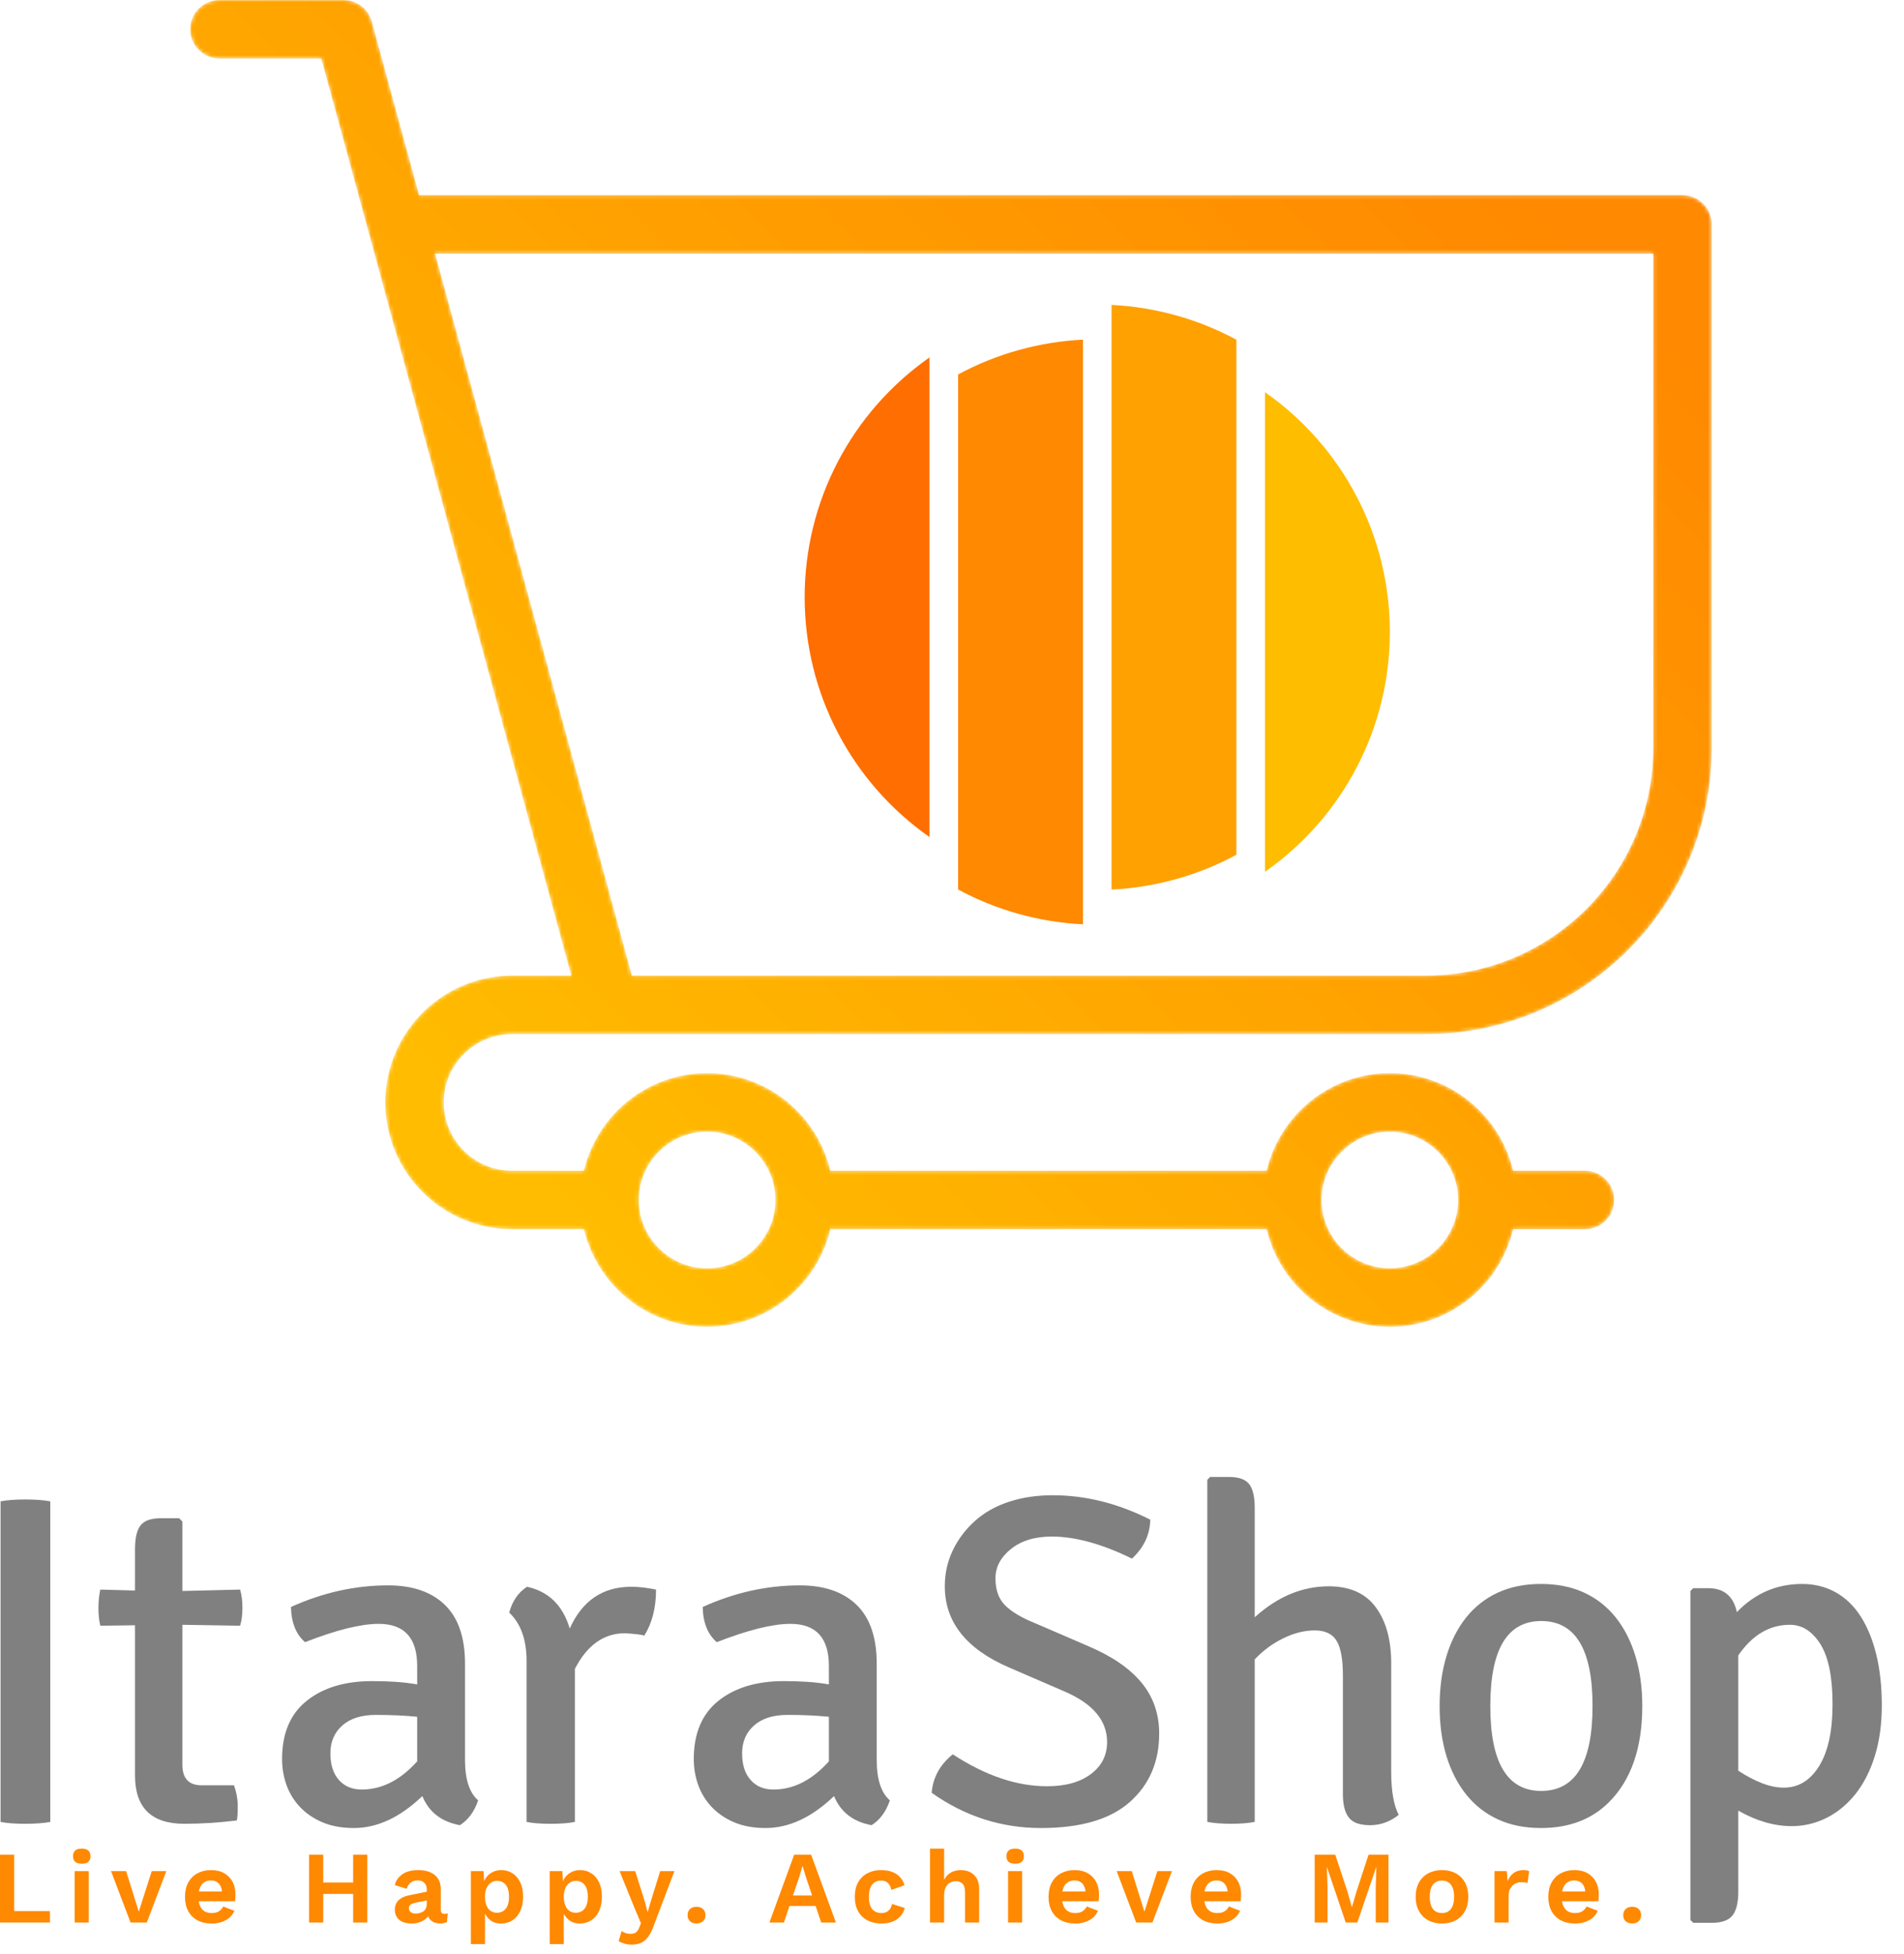 <?xml version="1.0" encoding="UTF-8"?>
<svg width="500px" height="513px" viewBox="0 0 500 513" version="1.1" xmlns="http://www.w3.org/2000/svg" xmlns:xlink="http://www.w3.org/1999/xlink">
    <title>Group 11</title>
    <defs>
        <path d="M8.649,0 C4.404,0 0.965,3.441 0.965,7.684 L0.965,7.684 C0.965,11.927 4.404,15.367 8.649,15.367 L8.649,15.367 L35.38,15.367 L47.804,60.931 L101.039,256.127 L85.488,256.127 C67.129,256.127 52.192,271.067 52.192,289.424 L52.192,289.424 C52.192,307.784 67.129,322.718 85.488,322.718 L85.488,322.718 L104.347,322.718 C107.831,337.382 121,348.335 136.712,348.335 L136.712,348.335 C152.424,348.335 165.598,337.382 169.078,322.718 L169.078,322.718 L283.637,322.718 C287.118,337.382 300.29,348.335 316.004,348.335 L316.004,348.335 C331.712,348.335 344.886,337.382 348.367,322.718 L348.367,322.718 L367.227,322.718 C371.469,322.718 374.91,319.278 374.91,315.037 L374.91,315.037 C374.91,310.794 371.469,307.353 367.227,307.353 L367.227,307.353 L348.367,307.353 C344.886,292.692 331.712,281.741 316.004,281.741 L316.004,281.741 C300.29,281.741 287.118,292.692 283.637,307.353 L283.637,307.353 L169.078,307.353 C165.598,292.692 152.424,281.741 136.712,281.741 L136.712,281.741 C121,281.741 107.831,292.692 104.347,307.353 L104.347,307.353 L85.488,307.353 C75.602,307.353 67.559,299.308 67.559,289.424 L67.559,289.424 C67.559,279.539 75.602,271.494 85.488,271.494 L85.488,271.494 L111.1,271.494 L136.712,271.494 L325.443,271.494 C366.843,271.494 400.524,237.814 400.524,196.412 L400.524,196.412 L400.524,58.91 C400.524,54.665 397.082,51.227 392.841,51.227 L392.841,51.227 L61.086,51.227 L48.661,5.663 C47.749,2.32 44.712,0 41.249,0 L41.249,0 L8.649,0 Z M65.278,66.594 L385.159,66.594 L385.159,196.412 C385.159,229.341 358.367,256.127 325.443,256.127 L325.443,256.127 L136.712,256.127 L116.967,256.127 L65.278,66.594 Z M298.076,315.037 C298.076,305.151 306.118,297.108 316.004,297.108 L316.004,297.108 C325.888,297.108 333.933,305.151 333.933,315.037 L333.933,315.037 C333.933,324.922 325.888,332.967 316.004,332.967 L316.004,332.967 C306.118,332.967 298.076,324.922 298.076,315.037 L298.076,315.037 Z M118.784,315.037 C118.784,305.151 126.827,297.108 136.712,297.108 L136.712,297.108 C146.598,297.108 154.643,305.151 154.643,315.037 L154.643,315.037 C154.643,324.922 146.598,332.967 136.712,332.967 L136.712,332.967 C126.827,332.967 118.784,324.922 118.784,315.037 L118.784,315.037 Z" id="path-1"></path>
        <linearGradient x1="12.059%" y1="77.488%" x2="86.616%" y2="12.489%" id="linearGradient-3">
            <stop stop-color="#FFBC00" offset="0%"></stop>
            <stop stop-color="#FF8900" offset="100%"></stop>
        </linearGradient>
    </defs>
    <g id="Page-1" stroke="none" stroke-width="1" fill="none" fill-rule="evenodd">
        <g id="Group-11">
            <g id="Group-13" transform="translate(48.98, 0)">
                <g id="Group-3">
                    <mask id="mask-2" fill="white">
                        <use xlink:href="#path-1"></use>
                    </mask>
                    <g id="Clip-2"></g>
                    <path d="M8.649,0 C4.404,0 0.965,3.441 0.965,7.684 L0.965,7.684 C0.965,11.927 4.404,15.367 8.649,15.367 L8.649,15.367 L35.38,15.367 L47.804,60.931 L101.039,256.127 L85.488,256.127 C67.129,256.127 52.192,271.067 52.192,289.424 L52.192,289.424 C52.192,307.784 67.129,322.718 85.488,322.718 L85.488,322.718 L104.347,322.718 C107.831,337.382 121,348.335 136.712,348.335 L136.712,348.335 C152.424,348.335 165.598,337.382 169.078,322.718 L169.078,322.718 L283.637,322.718 C287.118,337.382 300.29,348.335 316.004,348.335 L316.004,348.335 C331.712,348.335 344.886,337.382 348.367,322.718 L348.367,322.718 L367.227,322.718 C371.469,322.718 374.91,319.278 374.91,315.037 L374.91,315.037 C374.91,310.794 371.469,307.353 367.227,307.353 L367.227,307.353 L348.367,307.353 C344.886,292.692 331.712,281.741 316.004,281.741 L316.004,281.741 C300.29,281.741 287.118,292.692 283.637,307.353 L283.637,307.353 L169.078,307.353 C165.598,292.692 152.424,281.741 136.712,281.741 L136.712,281.741 C121,281.741 107.831,292.692 104.347,307.353 L104.347,307.353 L85.488,307.353 C75.602,307.353 67.559,299.308 67.559,289.424 L67.559,289.424 C67.559,279.539 75.602,271.494 85.488,271.494 L85.488,271.494 L111.1,271.494 L136.712,271.494 L325.443,271.494 C366.843,271.494 400.524,237.814 400.524,196.412 L400.524,196.412 L400.524,58.91 C400.524,54.665 397.082,51.227 392.841,51.227 L392.841,51.227 L61.086,51.227 L48.661,5.663 C47.749,2.32 44.712,0 41.249,0 L41.249,0 L8.649,0 Z M65.278,66.594 L385.159,66.594 L385.159,196.412 C385.159,229.341 358.367,256.127 325.443,256.127 L325.443,256.127 L136.712,256.127 L116.967,256.127 L65.278,66.594 Z M298.076,315.037 C298.076,305.151 306.118,297.108 316.004,297.108 L316.004,297.108 C325.888,297.108 333.933,305.151 333.933,315.037 L333.933,315.037 C333.933,324.922 325.888,332.967 316.004,332.967 L316.004,332.967 C306.118,332.967 298.076,324.922 298.076,315.037 L298.076,315.037 Z M118.784,315.037 C118.784,305.151 126.827,297.108 136.712,297.108 L136.712,297.108 C146.598,297.108 154.643,305.151 154.643,315.037 L154.643,315.037 C154.643,324.922 146.598,332.967 136.712,332.967 L136.712,332.967 C126.827,332.967 118.784,324.922 118.784,315.037 L118.784,315.037 Z" id="Fill-1" fill="url(#linearGradient-3)" mask="url(#mask-2)"></path>
                </g>
                <g id="Group-12" transform="translate(162.327, 80.052)">
                    <path d="M120.884,22.904 C141.453,37.321 153.676,60.717 153.676,85.868 C153.676,111.021 141.453,134.414 120.884,148.833 L120.884,22.904 Z" id="Fill-4" fill="#FFBD00"></path>
                    <path d="M80.589,0 C92.044,0.561 103.344,3.71 113.379,9.141 L113.379,144.353 C103.34,149.788 92.04,152.935 80.589,153.494 L80.589,0 Z" id="Fill-6" fill="#FFA100"></path>
                    <path d="M73.084,162.616 C61.629,162.054 50.327,158.905 40.292,153.475 L40.292,18.262 C50.329,12.832 61.631,9.683 73.084,9.122 L73.084,162.616 Z" id="Fill-8" fill="#FF8900"></path>
                    <path d="M32.788,139.709 C12.22,125.295 -2.0301221e-13,101.901 -2.0301221e-13,76.746 C-2.0301221e-13,51.593 12.22,28.199 32.788,13.783 L32.788,139.709 Z" id="Fill-10" fill="#FF6E00"></path>
                </g>
            </g>
            <g id="Group-10" transform="translate(0, 387.755)">
                <g id="Group-48" transform="translate(0.147, -0)" fill="#808080">
                    <path d="M7.6691067e-14,90.567 L7.6691067e-14,6.407 C1.642,6.081 3.797,5.914 6.467,5.914 C9.134,5.914 11.334,6.081 13.058,6.407 L13.058,90.567 C11.334,90.895 9.134,91.062 6.467,91.062 C3.797,91.062 1.642,90.895 7.6691067e-14,90.567" id="Fill-12"></path>
                    <path d="M62.902,29.573 C63.312,30.97 63.517,32.572 63.517,34.377 C63.517,36.184 63.312,37.748 62.902,39.06 L47.749,38.813 L47.749,75.55 C47.749,79.153 49.431,80.956 52.799,80.956 L61.3,80.956 C61.956,82.784 62.286,84.633 62.286,86.505 C62.286,88.38 62.203,89.604 62.038,90.187 C57.276,90.767 52.676,91.061 48.242,91.061 C39.618,91.061 35.307,86.831 35.307,78.368 L35.307,38.938 L26.19,39.06 C25.862,37.664 25.699,36.124 25.699,34.439 C25.699,32.757 25.862,31.135 26.19,29.573 L35.307,29.818 L35.307,18.977 C35.307,16.018 35.8,13.923 36.786,12.691 C37.771,11.458 39.536,10.842 42.083,10.842 L46.886,10.842 L47.749,11.705 L47.749,29.941 L62.902,29.573 Z" id="Fill-14"></path>
                    <path d="M94.867,82.065 C100.12,82.065 104.971,79.602 109.406,74.673 L109.406,62.963 C107.762,62.8 106.038,62.68 104.231,62.595 C102.422,62.515 100.537,62.475 98.565,62.475 C94.782,62.475 91.849,63.398 89.754,65.244 C87.662,67.091 86.613,69.539 86.613,72.575 C86.613,75.534 87.354,77.857 88.831,79.537 C90.307,81.224 92.321,82.065 94.867,82.065 M125.415,84.899 C124.431,87.855 122.827,90.033 120.61,91.429 C115.765,90.528 112.482,87.978 110.76,83.787 C104.927,89.377 98.931,92.17 92.772,92.17 C89.651,92.17 86.921,91.677 84.581,90.691 C82.241,89.705 80.269,88.37 78.668,86.686 C77.068,85.001 75.875,83.069 75.097,80.896 C74.314,78.718 73.926,76.44 73.926,74.055 C73.926,67.321 76.08,62.225 80.392,58.775 C84.704,55.326 90.432,53.601 97.577,53.601 C99.627,53.601 101.643,53.663 103.613,53.786 C105.582,53.909 107.514,54.136 109.406,54.462 L109.406,49.623 C109.406,42.253 106.038,38.569 99.301,38.569 C94.619,38.569 88.172,40.169 79.962,43.373 C77.579,41.32 76.346,38.239 76.265,34.133 C84.644,30.354 93.142,28.464 101.766,28.464 C108.17,28.464 113.138,30.169 116.669,33.578 C120.2,36.987 121.969,42.139 121.969,49.04 L121.969,74.302 C121.969,79.396 123.12,82.928 125.415,84.899" id="Fill-16"></path>
                    <path d="M133.574,35.61 C134.395,32.571 135.957,30.31 138.257,28.833 C143.925,30.065 147.659,33.722 149.468,39.798 C152.751,32.49 158.129,28.833 165.604,28.833 C167.576,28.833 169.748,29.079 172.133,29.572 C172.133,34.338 171.107,38.363 169.055,41.65 C168.316,41.402 166.632,41.197 164.005,41.032 C158.415,41.032 154.025,44.155 150.822,50.396 L150.822,90.567 C149.26,90.895 147.146,91.063 144.476,91.063 C141.808,91.063 139.693,90.895 138.132,90.567 L138.132,48.303 C138.132,42.716 136.613,38.488 133.574,35.61" id="Fill-18"></path>
                    <path d="M202.986,82.065 C208.239,82.065 213.086,79.602 217.523,74.673 L217.523,62.963 C215.877,62.8 214.155,62.68 212.346,62.595 C210.539,62.515 208.652,62.475 206.682,62.475 C202.901,62.475 199.966,63.398 197.874,65.244 C195.781,67.091 194.733,69.539 194.733,72.575 C194.733,75.534 195.471,77.857 196.95,79.537 C198.427,81.224 200.439,82.065 202.986,82.065 M233.534,84.899 C232.551,87.855 230.947,90.033 228.73,91.429 C223.885,90.528 220.601,87.978 218.875,83.787 C213.046,89.377 207.048,92.17 200.892,92.17 C197.769,92.17 195.038,91.677 192.699,90.691 C190.361,89.705 188.387,88.37 186.785,86.686 C185.186,85.001 183.992,83.069 183.214,80.896 C182.433,78.718 182.043,76.44 182.043,74.055 C182.043,67.321 184.198,62.225 188.512,58.775 C192.821,55.326 198.552,53.601 205.694,53.601 C207.746,53.601 209.761,53.663 211.732,53.786 C213.702,53.909 215.632,54.136 217.523,54.462 L217.523,49.623 C217.523,42.253 214.155,38.569 207.421,38.569 C202.739,38.569 196.29,40.169 188.079,43.373 C185.697,41.32 184.465,38.239 184.383,34.133 C192.759,30.354 201.262,28.464 209.885,28.464 C216.29,28.464 221.257,30.169 224.788,33.578 C228.319,36.987 230.086,42.139 230.086,49.04 L230.086,74.302 C230.086,79.396 231.237,82.928 233.534,84.899" id="Fill-20"></path>
                    <path d="M244.514,82.928 C244.84,78.903 246.689,75.536 250.057,72.822 C258.596,78.409 266.854,81.205 274.817,81.205 C279.664,81.205 283.503,80.136 286.334,77.999 C289.171,75.864 290.583,73.07 290.583,69.618 C290.583,63.949 286.849,59.515 279.376,56.309 L264.839,50.026 C253.586,45.182 247.963,38.073 247.963,28.711 C247.963,25.342 248.658,22.2 250.057,19.284 C251.453,16.368 253.383,13.8 255.846,11.582 C258.313,9.364 261.286,7.681 264.777,6.53 C268.266,5.381 272.107,4.803 276.296,4.803 C284.919,4.803 293.458,6.943 301.917,11.214 C301.836,15.154 300.233,18.563 297.114,21.439 C289.231,17.577 282.207,15.649 276.05,15.649 C271.614,15.649 268.043,16.738 265.332,18.916 C262.622,21.091 261.266,23.657 261.266,26.616 C261.266,29.655 262.109,32.018 263.793,33.7 C265.473,35.385 268.043,36.926 271.493,38.321 L285.783,44.481 C291.941,47.112 296.561,50.294 299.639,54.031 C302.72,57.771 304.259,62.226 304.259,67.401 C304.259,74.793 301.691,80.77 296.561,85.331 C291.426,89.889 283.646,92.172 273.215,92.172 C262.785,92.172 253.216,89.088 244.514,82.928" id="Fill-22"></path>
                    <path d="M365.192,48.918 L365.192,77.506 C365.192,82.433 365.848,86.173 367.161,88.718 C364.864,90.528 362.357,91.429 359.649,91.429 C356.938,91.429 355.069,90.753 354.043,89.401 C353.015,88.051 352.504,86.021 352.504,83.317 L352.504,52.09 C352.504,47.831 351.949,44.801 350.838,42.998 C349.729,41.198 347.822,40.292 345.109,40.292 C342.401,40.292 339.629,40.99 336.798,42.385 C333.963,43.777 331.478,45.62 329.346,47.911 L329.346,90.568 C328.523,90.731 327.577,90.852 326.508,90.939 C325.444,91.017 324.336,91.061 323.183,91.061 C322.032,91.061 320.905,91.017 319.796,90.939 C318.688,90.852 317.722,90.731 316.901,90.568 L316.901,0.739 L317.644,-3.93041718e-13 L322.569,-3.93041718e-13 C325.112,-3.93041718e-13 326.879,0.616 327.867,1.847 C328.85,3.079 329.346,5.174 329.346,8.131 L329.346,36.842 C335.337,31.42 341.826,28.712 348.806,28.712 C354.309,28.712 358.415,30.539 361.128,34.194 C363.835,37.851 365.192,42.757 365.192,48.918" id="Fill-24"></path>
                    <path d="M404.578,37.828 C395.667,37.828 391.212,45.265 391.212,60.131 C391.212,75 395.667,82.433 404.578,82.433 C413.568,82.433 418.064,75 418.064,60.131 C418.064,45.265 413.568,37.828 404.578,37.828 M422.376,85.391 C417.859,89.909 411.906,92.17 404.518,92.17 C400.244,92.17 396.465,91.409 393.182,89.889 C389.896,88.37 387.126,86.192 384.868,83.359 C382.607,80.525 380.882,77.158 379.693,73.256 C378.502,69.355 377.907,64.98 377.907,60.131 C377.907,55.368 378.502,51.012 379.693,47.07 C380.882,43.127 382.607,39.738 384.868,36.904 C387.126,34.071 389.896,31.895 393.182,30.373 C396.465,28.854 400.244,28.093 404.518,28.093 C408.785,28.093 412.564,28.854 415.847,30.373 C419.131,31.895 421.906,34.071 424.163,36.904 C426.42,39.738 428.145,43.127 429.338,47.07 C430.529,51.012 431.123,55.368 431.123,60.131 C431.123,71.14 428.207,79.561 422.376,85.391" id="Fill-26"></path>
                    <path d="M469.88,38.813 C464.54,38.813 460.026,41.493 456.332,46.845 L456.332,77.123 C458.464,78.524 460.541,79.615 462.551,80.399 C464.563,81.18 466.474,81.57 468.279,81.57 C472.14,81.57 475.238,79.676 477.578,75.887 C479.92,72.098 481.089,66.701 481.089,59.695 C481.089,52.53 480.021,47.258 477.888,43.88 C475.754,40.504 473.084,38.813 469.88,38.813 M470.376,91.675 C465.774,91.675 461.094,90.321 456.332,87.61 L456.332,108.927 C456.332,111.801 455.816,113.874 454.79,115.15 C453.762,116.422 451.975,117.06 449.432,117.06 L444.505,117.06 L443.764,116.319 L443.764,29.941 L444.505,29.203 L448.446,29.203 C452.553,29.203 455.056,31.296 455.961,35.486 C460.721,30.557 466.43,28.094 473.084,28.094 C476.367,28.094 479.323,28.835 481.952,30.312 C484.58,31.791 486.777,33.929 488.542,36.72 C490.308,39.511 491.665,42.86 492.606,46.763 C493.549,50.665 494.025,55.079 494.025,60.007 C494.025,64.936 493.411,69.372 492.178,73.317 C490.944,77.257 489.24,80.586 487.067,83.297 C484.89,86.006 482.363,88.083 479.49,89.52 C476.615,90.955 473.576,91.675 470.376,91.675" id="Fill-28"></path>
                </g>
                <path d="M13.114,116.98 L13.114,113.984 L3.724,113.984 L3.724,99.171 L3.25937035e-14,99.171 L3.25937035e-14,116.98 L13.114,116.98 Z M21.47,101.545 C22.243,101.545 22.819,101.379 23.196,101.046 C23.574,100.713 23.763,100.223 23.763,99.575 C23.763,98.91 23.574,98.411 23.196,98.078 C22.819,97.745 22.243,97.579 21.47,97.579 C20.696,97.579 20.12,97.745 19.743,98.078 C19.365,98.411 19.176,98.91 19.176,99.575 C19.176,100.223 19.365,100.713 19.743,101.046 C20.12,101.379 20.696,101.545 21.47,101.545 Z M23.304,116.98 L23.304,103.488 L19.608,103.488 L19.608,116.98 L23.304,116.98 Z M38.549,116.98 L43.676,103.488 L39.844,103.488 L36.444,114.146 L33.125,103.488 L29.159,103.488 L34.285,116.98 L38.549,116.98 Z M55.598,117.249 C56.515,117.249 57.374,117.119 58.175,116.858 C58.975,116.597 59.668,116.215 60.253,115.711 C60.837,115.208 61.273,114.605 61.561,113.903 L61.561,113.903 L58.62,112.77 C58.35,113.31 57.972,113.733 57.487,114.038 C57.001,114.344 56.362,114.497 55.571,114.497 C54.851,114.497 54.235,114.344 53.723,114.038 C53.21,113.733 52.814,113.269 52.535,112.649 C52.424,112.401 52.335,112.126 52.268,111.824 L52.191,111.394 L61.723,111.394 C61.747,111.226 61.767,111.042 61.783,110.842 L61.804,110.531 C61.822,110.207 61.831,109.865 61.831,109.505 C61.831,108.3 61.579,107.225 61.076,106.281 C60.572,105.336 59.843,104.59 58.89,104.041 C57.937,103.492 56.776,103.218 55.409,103.218 C54.078,103.218 52.895,103.497 51.861,104.055 C50.826,104.612 50.021,105.413 49.446,106.456 C48.87,107.499 48.582,108.759 48.582,110.234 C48.582,111.709 48.87,112.968 49.446,114.011 C50.021,115.055 50.835,115.855 51.888,116.413 C52.94,116.971 54.177,117.249 55.598,117.249 Z M58.287,108.831 L52.237,108.831 L52.253,108.719 C52.283,108.565 52.319,108.417 52.359,108.276 L52.495,107.873 C52.747,107.234 53.12,106.753 53.615,106.429 C54.109,106.105 54.699,105.943 55.382,105.943 C56.318,105.943 57.042,106.249 57.554,106.861 C57.92,107.298 58.156,107.868 58.26,108.571 L58.287,108.831 Z M84.886,116.98 L84.884,109.478 L92.736,109.478 L92.738,116.98 L96.462,116.98 L96.462,99.171 L92.738,99.171 L92.736,106.483 L84.884,106.483 L84.886,99.171 L81.162,99.171 L81.162,116.98 L84.886,116.98 Z M108.144,117.249 C108.882,117.249 109.597,117.123 110.289,116.872 C110.982,116.62 111.571,116.256 112.057,115.779 C112.154,115.683 112.243,115.584 112.325,115.48 L112.445,115.304 L112.455,115.331 C112.489,115.437 112.53,115.539 112.576,115.636 L112.731,115.914 C113.019,116.354 113.415,116.683 113.919,116.899 C114.422,117.114 114.989,117.222 115.618,117.222 C116.32,117.222 116.905,117.105 117.372,116.872 L117.372,116.872 L117.588,114.578 C117.318,114.668 117.031,114.713 116.725,114.713 C116.077,114.713 115.753,114.371 115.753,113.688 L115.753,113.688 L115.753,108.21 C115.753,107.095 115.506,106.168 115.011,105.431 C114.517,104.693 113.829,104.14 112.947,103.771 C112.066,103.402 111.031,103.218 109.844,103.218 C108.099,103.218 106.709,103.578 105.675,104.297 C104.641,105.017 103.971,105.97 103.665,107.158 L103.665,107.158 L106.822,108.129 C107.056,107.338 107.425,106.771 107.928,106.429 C108.432,106.087 109.017,105.916 109.682,105.916 C110.402,105.916 110.982,106.132 111.423,106.564 C111.863,106.996 112.084,107.598 112.084,108.372 L112.084,108.372 L112.083,108.89 L107.443,109.829 C106.409,110.029 105.581,110.379 104.958,110.876 L104.663,111.138 C104.016,111.776 103.692,112.599 103.692,113.607 C103.692,114.398 103.872,115.064 104.232,115.603 C104.591,116.143 105.104,116.552 105.77,116.831 C106.435,117.11 107.227,117.249 108.144,117.249 Z M109.089,114.632 C108.621,114.632 108.221,114.515 107.888,114.281 C107.555,114.047 107.389,113.706 107.389,113.256 C107.389,112.788 107.546,112.451 107.861,112.244 C108.176,112.037 108.639,111.871 109.25,111.745 L109.25,111.745 L112.083,111.178 L112.084,112.015 C112.084,112.379 112.038,112.703 111.947,112.986 L111.841,113.256 C111.679,113.598 111.454,113.867 111.166,114.065 C110.878,114.263 110.555,114.407 110.195,114.497 C109.835,114.587 109.466,114.632 109.089,114.632 Z M127.356,122.646 L127.356,114.651 L127.376,114.692 C127.602,115.139 127.89,115.543 128.24,115.904 L128.611,116.251 C129.393,116.917 130.378,117.249 131.566,117.249 C132.681,117.249 133.675,116.971 134.547,116.413 C135.42,115.855 136.108,115.05 136.611,113.998 C137.115,112.946 137.367,111.682 137.367,110.207 C137.367,108.732 137.12,107.477 136.625,106.443 C136.13,105.408 135.451,104.612 134.588,104.055 C133.724,103.497 132.744,103.218 131.647,103.218 C130.801,103.218 130.037,103.393 129.353,103.744 C128.669,104.095 128.107,104.576 127.666,105.188 C127.49,105.433 127.336,105.692 127.205,105.965 L127.129,106.146 L126.978,103.488 L123.659,103.488 L123.659,122.646 L127.356,122.646 Z M130.486,114.416 C129.857,114.416 129.303,114.25 128.827,113.917 C128.35,113.584 127.986,113.098 127.734,112.46 C127.482,111.821 127.356,111.079 127.356,110.234 C127.356,109.352 127.491,108.601 127.761,107.981 C128.031,107.36 128.404,106.883 128.881,106.551 C129.357,106.218 129.911,106.051 130.54,106.051 C131.53,106.051 132.299,106.407 132.847,107.117 C133.396,107.828 133.67,108.867 133.67,110.234 C133.67,111.601 133.387,112.64 132.82,113.35 C132.254,114.061 131.476,114.416 130.486,114.416 Z M148.052,122.646 L148.052,114.651 L148.072,114.692 C148.298,115.139 148.586,115.543 148.936,115.904 L149.307,116.251 C150.09,116.917 151.074,117.249 152.262,117.249 C153.377,117.249 154.371,116.971 155.243,116.413 C156.116,115.855 156.804,115.05 157.308,113.998 C157.811,112.946 158.063,111.682 158.063,110.207 C158.063,108.732 157.816,107.477 157.321,106.443 C156.826,105.408 156.147,104.612 155.284,104.055 C154.42,103.497 153.44,103.218 152.343,103.218 C151.497,103.218 150.733,103.393 150.049,103.744 C149.366,104.095 148.803,104.576 148.363,105.188 C148.186,105.433 148.032,105.692 147.901,105.965 L147.825,106.146 L147.675,103.488 L144.356,103.488 L144.356,122.646 L148.052,122.646 Z M151.182,114.416 C150.553,114.416 150,114.25 149.523,113.917 C149.046,113.584 148.682,113.098 148.43,112.46 C148.178,111.821 148.052,111.079 148.052,110.234 C148.052,109.352 148.187,108.601 148.457,107.981 C148.727,107.36 149.1,106.883 149.577,106.551 C150.054,106.218 150.607,106.051 151.236,106.051 C152.226,106.051 152.995,106.407 153.543,107.117 C154.092,107.828 154.366,108.867 154.366,110.234 C154.366,111.601 154.083,112.64 153.516,113.35 C152.95,114.061 152.172,114.416 151.182,114.416 Z M165.915,122.781 C166.869,122.781 167.692,122.619 168.384,122.295 C169.077,121.971 169.688,121.45 170.219,120.73 C170.75,120.011 171.231,119.039 171.663,117.816 L171.663,117.816 L177.113,103.488 L173.363,103.488 L170.907,111.421 L170.071,114.281 L169.369,111.583 L166.806,103.488 L162.704,103.488 L166.833,113.661 L168.317,117.168 L167.858,118.329 C167.606,118.976 167.296,119.408 166.927,119.624 C166.558,119.84 166.122,119.948 165.618,119.948 C165.133,119.948 164.701,119.889 164.323,119.772 C163.945,119.655 163.586,119.462 163.244,119.192 L163.244,119.192 L162.461,121.864 C162.893,122.133 163.401,122.354 163.986,122.525 C164.571,122.696 165.214,122.781 165.915,122.781 Z M182.905,117.222 C183.625,117.222 184.196,117.029 184.618,116.642 C185.041,116.256 185.253,115.72 185.253,115.037 C185.253,114.371 185.041,113.841 184.618,113.445 C184.196,113.049 183.625,112.851 182.905,112.851 C182.185,112.851 181.614,113.049 181.192,113.445 C180.769,113.841 180.557,114.371 180.557,115.037 C180.557,115.72 180.769,116.256 181.192,116.642 C181.614,117.029 182.185,117.222 182.905,117.222 Z M205.858,116.98 L207.321,112.635 L214.191,112.635 L215.652,116.98 L219.511,116.98 L213.008,99.171 L208.556,99.171 L202.053,116.98 L205.858,116.98 Z M213.265,109.883 L208.246,109.883 L209.959,104.81 L210.715,102.166 L210.768,102.166 L211.578,104.864 L213.265,109.883 Z M231.465,117.249 C232.581,117.249 233.561,117.079 234.406,116.737 C235.252,116.395 235.944,115.918 236.484,115.307 C237.024,114.695 237.393,113.984 237.59,113.175 L237.59,113.175 L234.244,112.096 C234.155,112.599 233.988,113.031 233.745,113.391 C233.502,113.751 233.192,114.025 232.814,114.214 C232.437,114.403 231.978,114.497 231.438,114.497 C230.773,114.497 230.192,114.344 229.698,114.038 C229.203,113.733 228.825,113.265 228.565,112.635 C228.304,112.006 228.173,111.214 228.173,110.261 C228.173,109.307 228.299,108.511 228.551,107.873 C228.803,107.234 229.172,106.757 229.657,106.443 C230.143,106.128 230.728,105.97 231.411,105.97 C232.149,105.97 232.733,106.177 233.165,106.591 C233.597,107.005 233.903,107.616 234.083,108.426 L234.083,108.426 L237.536,107.185 C237.321,106.447 236.956,105.777 236.444,105.174 C235.931,104.572 235.256,104.095 234.42,103.744 C233.583,103.393 232.563,103.218 231.357,103.218 C230.008,103.218 228.812,103.497 227.768,104.055 C226.725,104.612 225.916,105.413 225.34,106.456 C224.764,107.499 224.477,108.759 224.477,110.234 C224.477,111.709 224.764,112.968 225.34,114.011 C225.916,115.055 226.734,115.855 227.795,116.413 C228.857,116.971 230.08,117.249 231.465,117.249 Z M247.93,116.98 L247.93,109.856 C247.93,108.957 248.078,108.232 248.375,107.684 C248.672,107.135 249.059,106.739 249.535,106.497 C250.012,106.254 250.511,106.132 251.033,106.132 C251.734,106.132 252.31,106.353 252.76,106.793 C253.21,107.234 253.434,108.039 253.434,109.208 L253.434,109.208 L253.434,116.98 L257.131,116.98 L257.131,108.129 C257.131,107.032 256.92,106.119 256.497,105.39 C256.074,104.662 255.499,104.118 254.77,103.758 C254.042,103.398 253.21,103.218 252.274,103.218 C251.321,103.218 250.466,103.429 249.711,103.852 C248.955,104.275 248.362,104.918 247.93,105.782 L247.93,105.782 L247.93,97.579 L244.233,97.579 L244.233,116.98 L247.93,116.98 Z M266.586,101.545 C267.359,101.545 267.935,101.379 268.312,101.046 C268.69,100.713 268.879,100.223 268.879,99.575 C268.879,98.91 268.69,98.411 268.312,98.078 C267.935,97.745 267.359,97.579 266.586,97.579 C265.812,97.579 265.236,97.745 264.859,98.078 C264.481,98.411 264.292,98.91 264.292,99.575 C264.292,100.223 264.481,100.713 264.859,101.046 C265.236,101.379 265.812,101.545 266.586,101.545 Z M268.42,116.98 L268.42,103.488 L264.724,103.488 L264.724,116.98 L268.42,116.98 Z M282.37,117.249 C283.287,117.249 284.146,117.119 284.947,116.858 C285.747,116.597 286.44,116.215 287.024,115.711 C287.609,115.208 288.045,114.605 288.333,113.903 L288.333,113.903 L285.392,112.77 C285.122,113.31 284.744,113.733 284.259,114.038 C283.773,114.344 283.134,114.497 282.343,114.497 C281.623,114.497 281.007,114.344 280.494,114.038 C279.982,113.733 279.586,113.269 279.307,112.649 C279.196,112.401 279.106,112.126 279.039,111.824 L278.964,111.394 L288.495,111.394 C288.519,111.226 288.539,111.042 288.555,110.842 L288.576,110.531 C288.594,110.207 288.603,109.865 288.603,109.505 C288.603,108.3 288.351,107.225 287.847,106.281 C287.344,105.336 286.615,104.59 285.662,104.041 C284.708,103.492 283.548,103.218 282.181,103.218 C280.85,103.218 279.667,103.497 278.633,104.055 C277.598,104.612 276.793,105.413 276.218,106.456 C275.642,107.499 275.354,108.759 275.354,110.234 C275.354,111.709 275.642,112.968 276.218,114.011 C276.793,115.055 277.607,115.855 278.659,116.413 C279.712,116.971 280.949,117.249 282.37,117.249 Z M285.059,108.831 L279.007,108.831 L279.025,108.719 C279.055,108.565 279.09,108.417 279.131,108.276 L279.267,107.873 C279.518,107.234 279.892,106.753 280.386,106.429 C280.881,106.105 281.47,105.943 282.154,105.943 C283.089,105.943 283.813,106.249 284.326,106.861 C284.692,107.298 284.928,107.868 285.032,108.571 L285.059,108.831 Z M302.634,116.98 L307.761,103.488 L303.929,103.488 L300.529,114.146 L297.21,103.488 L293.244,103.488 L298.371,116.98 L302.634,116.98 Z M319.683,117.249 C320.601,117.249 321.46,117.119 322.26,116.858 C323.061,116.597 323.753,116.215 324.338,115.711 C324.922,115.208 325.359,114.605 325.647,113.903 L325.647,113.903 L322.705,112.77 C322.436,113.31 322.058,113.733 321.572,114.038 C321.086,114.344 320.448,114.497 319.656,114.497 C318.937,114.497 318.321,114.344 317.808,114.038 C317.295,113.733 316.899,113.269 316.621,112.649 C316.509,112.401 316.42,112.126 316.353,111.824 L316.276,111.394 L325.808,111.394 C325.832,111.226 325.852,111.042 325.868,110.842 L325.889,110.531 C325.907,110.207 325.916,109.865 325.916,109.505 C325.916,108.3 325.665,107.225 325.161,106.281 C324.657,105.336 323.929,104.59 322.975,104.041 C322.022,103.492 320.862,103.218 319.494,103.218 C318.163,103.218 316.98,103.497 315.946,104.055 C314.912,104.612 314.107,105.413 313.531,106.456 C312.955,107.499 312.668,108.759 312.668,110.234 C312.668,111.709 312.955,112.968 313.531,114.011 C314.107,115.055 314.921,115.855 315.973,116.413 C317.025,116.971 318.262,117.249 319.683,117.249 Z M322.372,108.831 L316.322,108.831 L316.338,108.719 C316.369,108.565 316.404,108.417 316.444,108.276 L316.58,107.873 C316.832,107.234 317.205,106.753 317.7,106.429 C318.195,106.105 318.784,105.943 319.467,105.943 C320.403,105.943 321.127,106.249 321.64,106.861 C322.006,107.298 322.241,107.868 322.346,108.571 L322.372,108.831 Z M348.621,116.98 L348.621,107.697 L348.432,102.49 L348.486,102.49 L353.397,116.98 L356.446,116.98 L361.384,102.49 L361.438,102.49 L361.276,107.697 L361.276,116.98 L364.622,116.98 L364.622,99.171 L359.387,99.171 L356.203,108.912 L355.043,112.905 L354.989,112.905 L353.855,108.885 L350.644,99.171 L345.248,99.171 L345.248,116.98 L348.621,116.98 Z M378.672,117.249 C380.04,117.249 381.24,116.971 382.275,116.413 C383.309,115.855 384.119,115.05 384.703,113.998 C385.288,112.946 385.58,111.691 385.58,110.234 C385.58,108.759 385.288,107.499 384.703,106.456 C384.119,105.413 383.309,104.612 382.275,104.055 C381.24,103.497 380.04,103.218 378.672,103.218 C377.323,103.218 376.127,103.497 375.084,104.055 C374.04,104.612 373.226,105.413 372.642,106.456 C372.057,107.499 371.765,108.759 371.765,110.234 C371.765,111.691 372.057,112.946 372.642,113.998 C373.226,115.05 374.04,115.855 375.084,116.413 C376.127,116.971 377.323,117.249 378.672,117.249 Z M378.672,114.497 C377.989,114.497 377.409,114.34 376.932,114.025 C376.455,113.71 376.091,113.238 375.839,112.608 C375.587,111.979 375.461,111.187 375.461,110.234 C375.461,109.28 375.587,108.489 375.839,107.859 C376.091,107.23 376.455,106.757 376.932,106.443 C377.409,106.128 377.989,105.97 378.672,105.97 C379.338,105.97 379.909,106.128 380.386,106.443 C380.863,106.757 381.227,107.23 381.479,107.859 C381.731,108.489 381.856,109.28 381.856,110.234 C381.856,111.187 381.731,111.979 381.479,112.608 C381.227,113.238 380.863,113.71 380.386,114.025 C379.909,114.34 379.338,114.497 378.672,114.497 Z M396.164,116.98 L396.164,109.991 C396.164,109.181 396.326,108.511 396.65,107.981 C396.974,107.45 397.387,107.054 397.891,106.793 C398.395,106.533 398.916,106.402 399.456,106.402 C399.87,106.402 400.207,106.42 400.468,106.456 C400.729,106.492 400.949,106.546 401.129,106.618 L401.129,106.618 L401.561,103.515 C401.399,103.425 401.192,103.353 400.94,103.299 C400.688,103.245 400.409,103.218 400.104,103.218 C399.06,103.218 398.192,103.47 397.5,103.974 C396.807,104.477 396.281,105.197 395.921,106.132 L395.921,106.132 L395.678,103.488 L392.467,103.488 L392.467,116.98 L396.164,116.98 Z M413.614,117.249 C414.531,117.249 415.39,117.119 416.191,116.858 C416.991,116.597 417.684,116.215 418.268,115.711 C418.853,115.208 419.289,114.605 419.577,113.903 L419.577,113.903 L416.636,112.77 C416.366,113.31 415.988,113.733 415.502,114.038 C415.017,114.344 414.378,114.497 413.587,114.497 C412.867,114.497 412.251,114.344 411.738,114.038 C411.226,113.733 410.83,113.269 410.551,112.649 C410.44,112.401 410.35,112.126 410.283,111.824 L410.208,111.394 L419.739,111.394 C419.763,111.226 419.783,111.042 419.799,110.842 L419.82,110.531 C419.838,110.207 419.847,109.865 419.847,109.505 C419.847,108.3 419.595,107.225 419.091,106.281 C418.588,105.336 417.859,104.59 416.906,104.041 C415.952,103.492 414.792,103.218 413.425,103.218 C412.094,103.218 410.911,103.497 409.876,104.055 C408.842,104.612 408.037,105.413 407.461,106.456 C406.886,107.499 406.598,108.759 406.598,110.234 C406.598,111.709 406.886,112.968 407.461,114.011 C408.037,115.055 408.851,115.855 409.903,116.413 C410.956,116.971 412.193,117.249 413.614,117.249 Z M416.303,108.831 L410.251,108.831 L410.269,108.719 C410.299,108.565 410.334,108.417 410.375,108.276 L410.511,107.873 C410.762,107.234 411.136,106.753 411.63,106.429 C412.125,106.105 412.714,105.943 413.398,105.943 C414.333,105.943 415.057,106.249 415.57,106.861 C415.936,107.298 416.172,107.868 416.276,108.571 L416.303,108.831 Z M428.616,117.222 C429.336,117.222 429.907,117.029 430.33,116.642 C430.753,116.256 430.964,115.72 430.964,115.037 C430.964,114.371 430.753,113.841 430.33,113.445 C429.907,113.049 429.336,112.851 428.616,112.851 C427.897,112.851 427.326,113.049 426.903,113.445 C426.48,113.841 426.269,114.371 426.269,115.037 C426.269,115.72 426.48,116.256 426.903,116.642 C427.326,117.029 427.897,117.222 428.616,117.222 Z" id="LiveHappy.AchieveMore." fill="#FF8900" fill-rule="nonzero"></path>
            </g>
        </g>
    </g>
</svg>